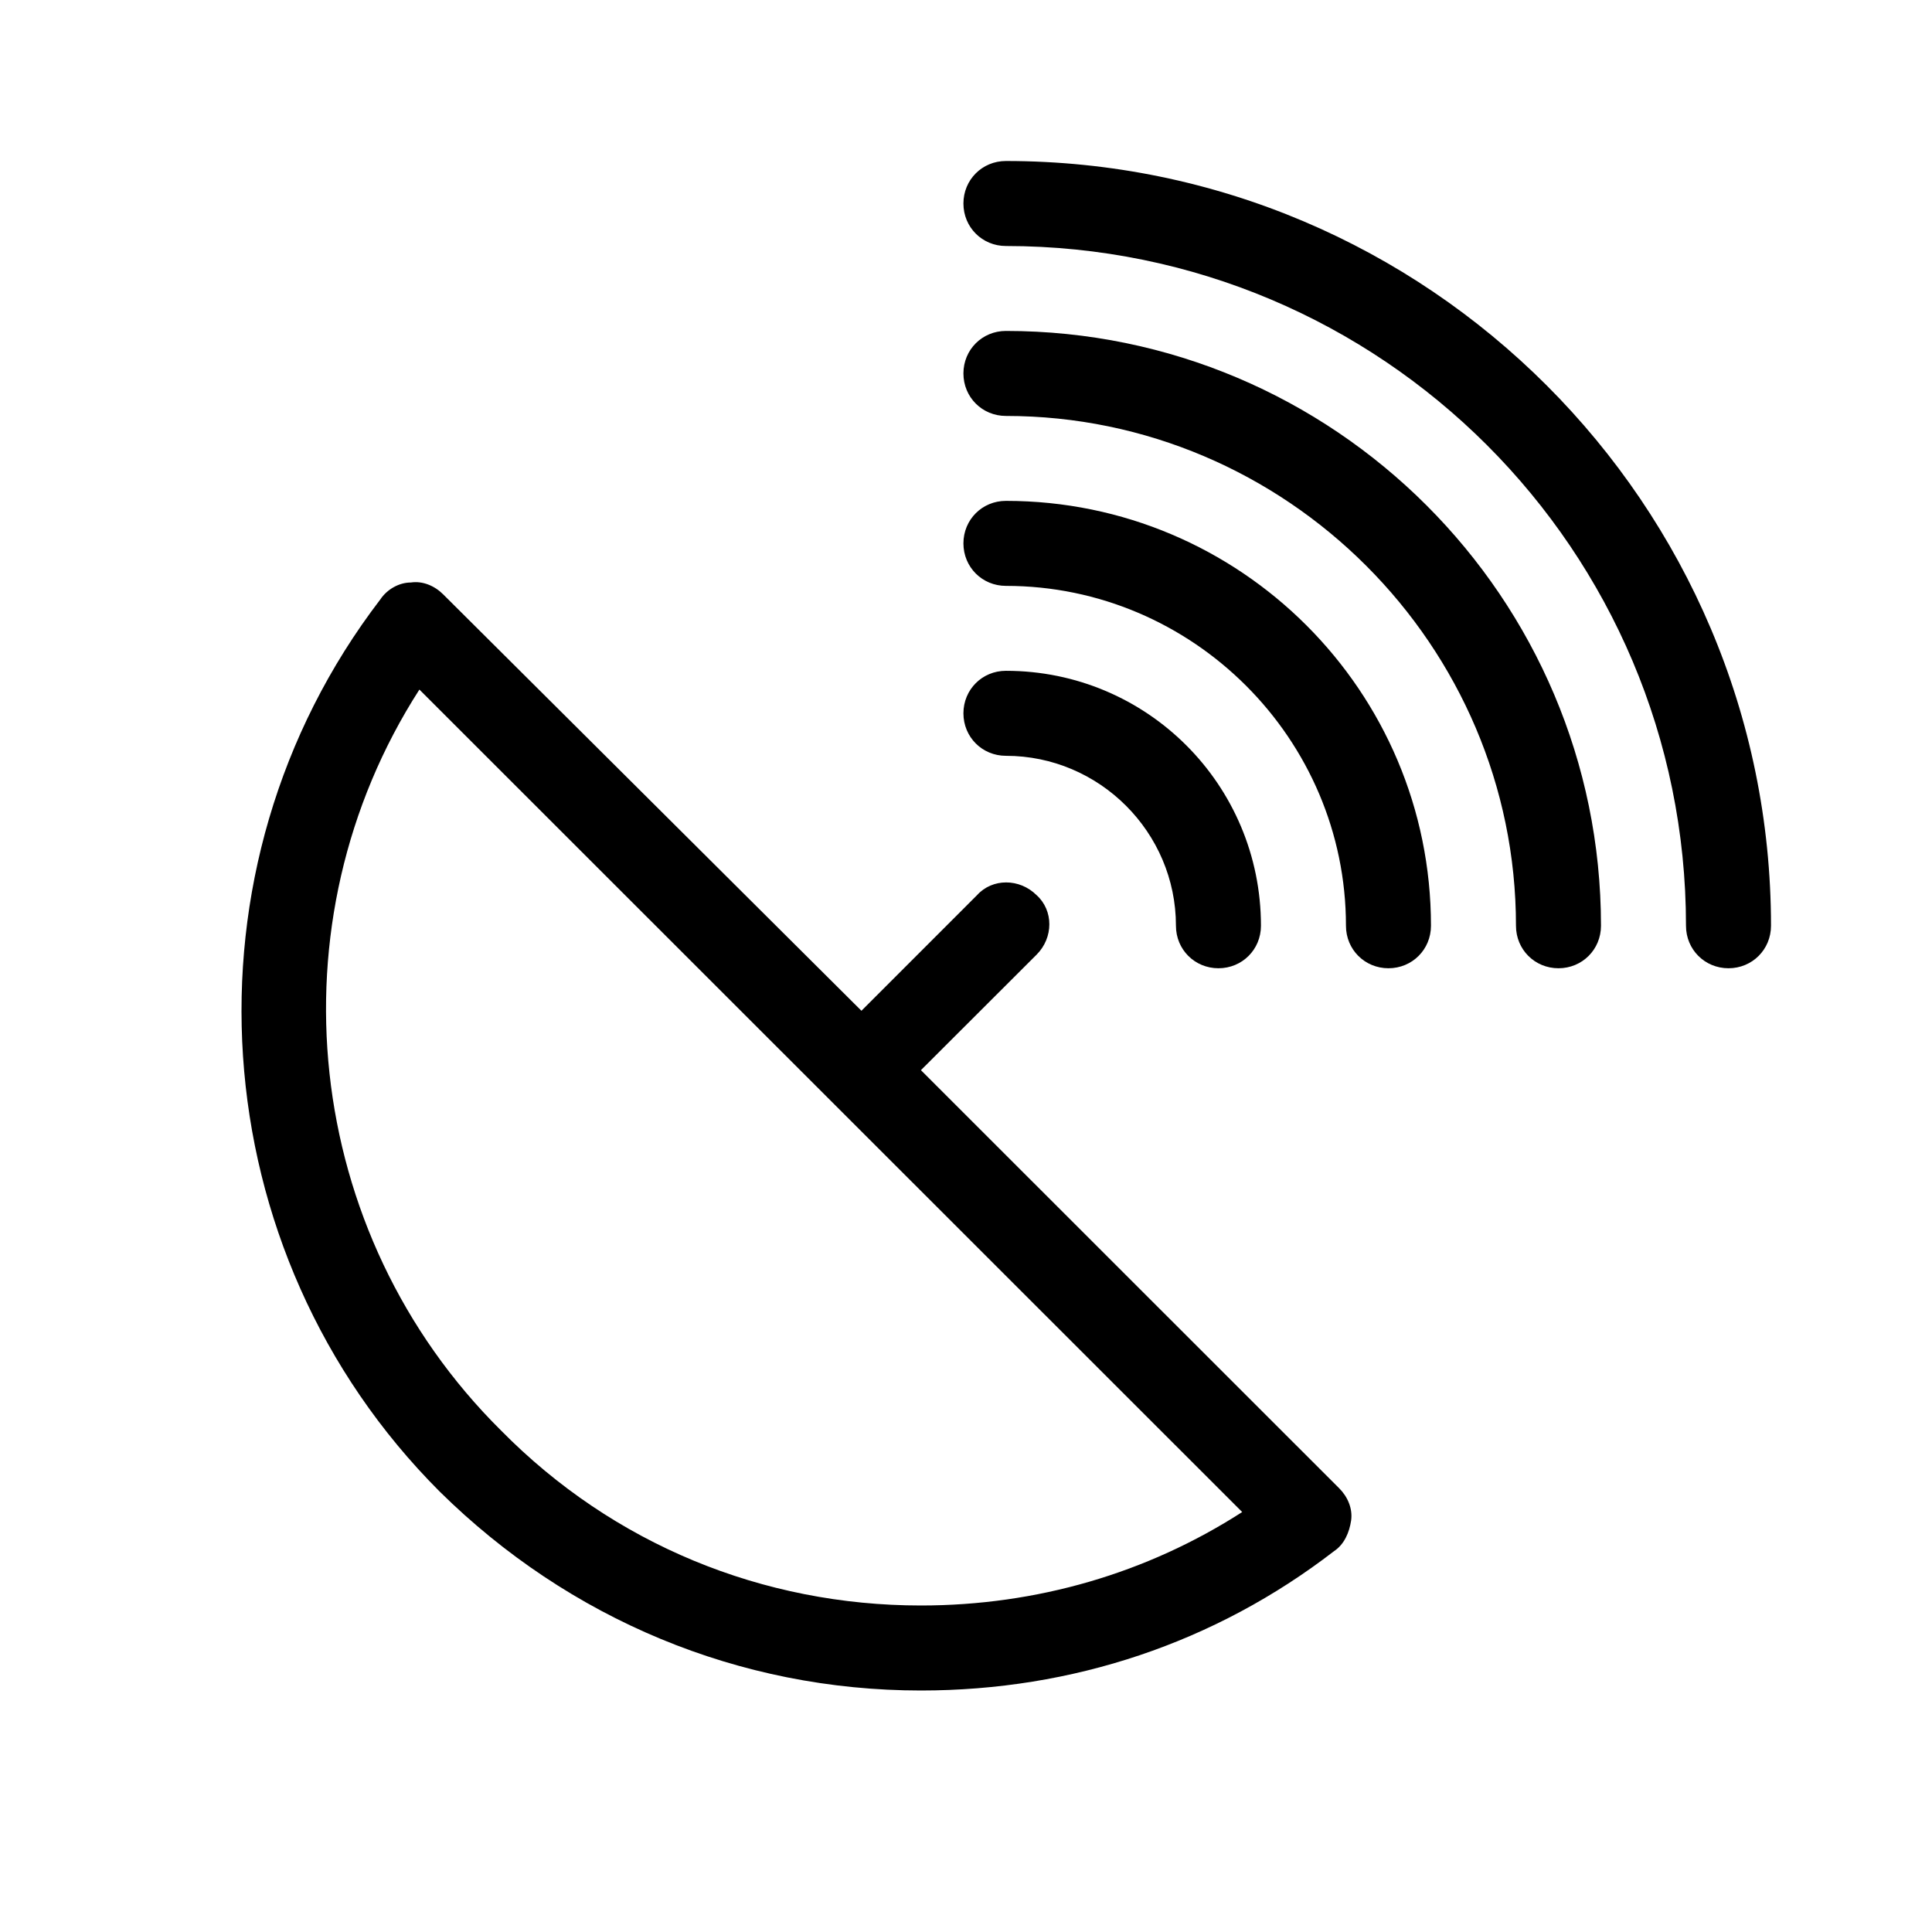 <?xml version="1.0" encoding="UTF-8"?>
<svg width="24px" height="24px" viewBox="0 0 24 24" version="1.1" xmlns="http://www.w3.org/2000/svg" xmlns:xlink="http://www.w3.org/1999/xlink">
    <!-- Generator: Sketch 56.3 (81716) - https://sketch.com -->
    <title>menu-support-satellite-images</title>
    <desc>Created with Sketch.</desc>
    <g id="menu-support-satellite-images" stroke="none" stroke-width="1" fill="none" fill-rule="evenodd">
        <path d="M11.44,13.294 L16.636,18.488 C16.742,18.594 16.805,18.741 16.784,18.889 C16.762,19.036 16.699,19.185 16.572,19.269 C15.094,20.409 13.319,21 11.44,21 C9.181,21 7.069,20.114 5.463,18.53 C2.486,15.553 2.169,10.783 4.724,7.447 C4.809,7.32 4.957,7.236 5.104,7.236 C5.252,7.214 5.4,7.278 5.505,7.383 L10.701,12.556 L12.137,11.12 C12.327,10.909 12.665,10.909 12.877,11.12 C13.088,11.31 13.088,11.648 12.877,11.859 L11.44,13.294 Z M11.44,19.944 L11.44,19.944 C12.876,19.944 14.249,19.544 15.431,18.783 L5.21,8.566 C3.351,11.458 3.753,15.321 6.224,17.77 C7.617,19.184 9.476,19.944 11.44,19.944 Z M12.496,2 C17.734,2 22,6.264 22,11.5 C22,11.795 21.767,12.028 21.472,12.028 C21.177,12.028 20.944,11.795 20.944,11.5 C20.944,6.834 17.164,3.056 12.496,3.056 C12.201,3.056 11.968,2.823 11.968,2.528 C11.968,2.233 12.201,2 12.496,2 Z M12.496,4.111 C16.572,4.111 19.888,7.425 19.888,11.5 C19.888,11.795 19.655,12.028 19.36,12.028 C19.065,12.028 18.832,11.795 18.832,11.5 C18.832,8.017 15.981,5.167 12.496,5.167 C12.201,5.167 11.968,4.934 11.968,4.639 C11.968,4.344 12.201,4.111 12.496,4.111 Z M12.496,6.222 C15.411,6.222 17.776,8.586 17.776,11.5 C17.776,11.795 17.543,12.028 17.248,12.028 C16.953,12.028 16.72,11.795 16.72,11.5 C16.72,9.178 14.819,7.278 12.496,7.278 C12.201,7.278 11.968,7.045 11.968,6.75 C11.968,6.455 12.201,6.222 12.496,6.222 Z M14.608,11.5 C14.608,10.339 13.658,9.389 12.496,9.389 C12.201,9.389 11.968,9.156 11.968,8.861 C11.968,8.566 12.201,8.333 12.496,8.333 C14.249,8.333 15.664,9.748 15.664,11.5 C15.664,11.795 15.431,12.028 15.136,12.028 C14.841,12.028 14.608,11.795 14.608,11.5 Z" id="satellite/uav-imagery" fill="#000000"></path>
    </g>
</svg>